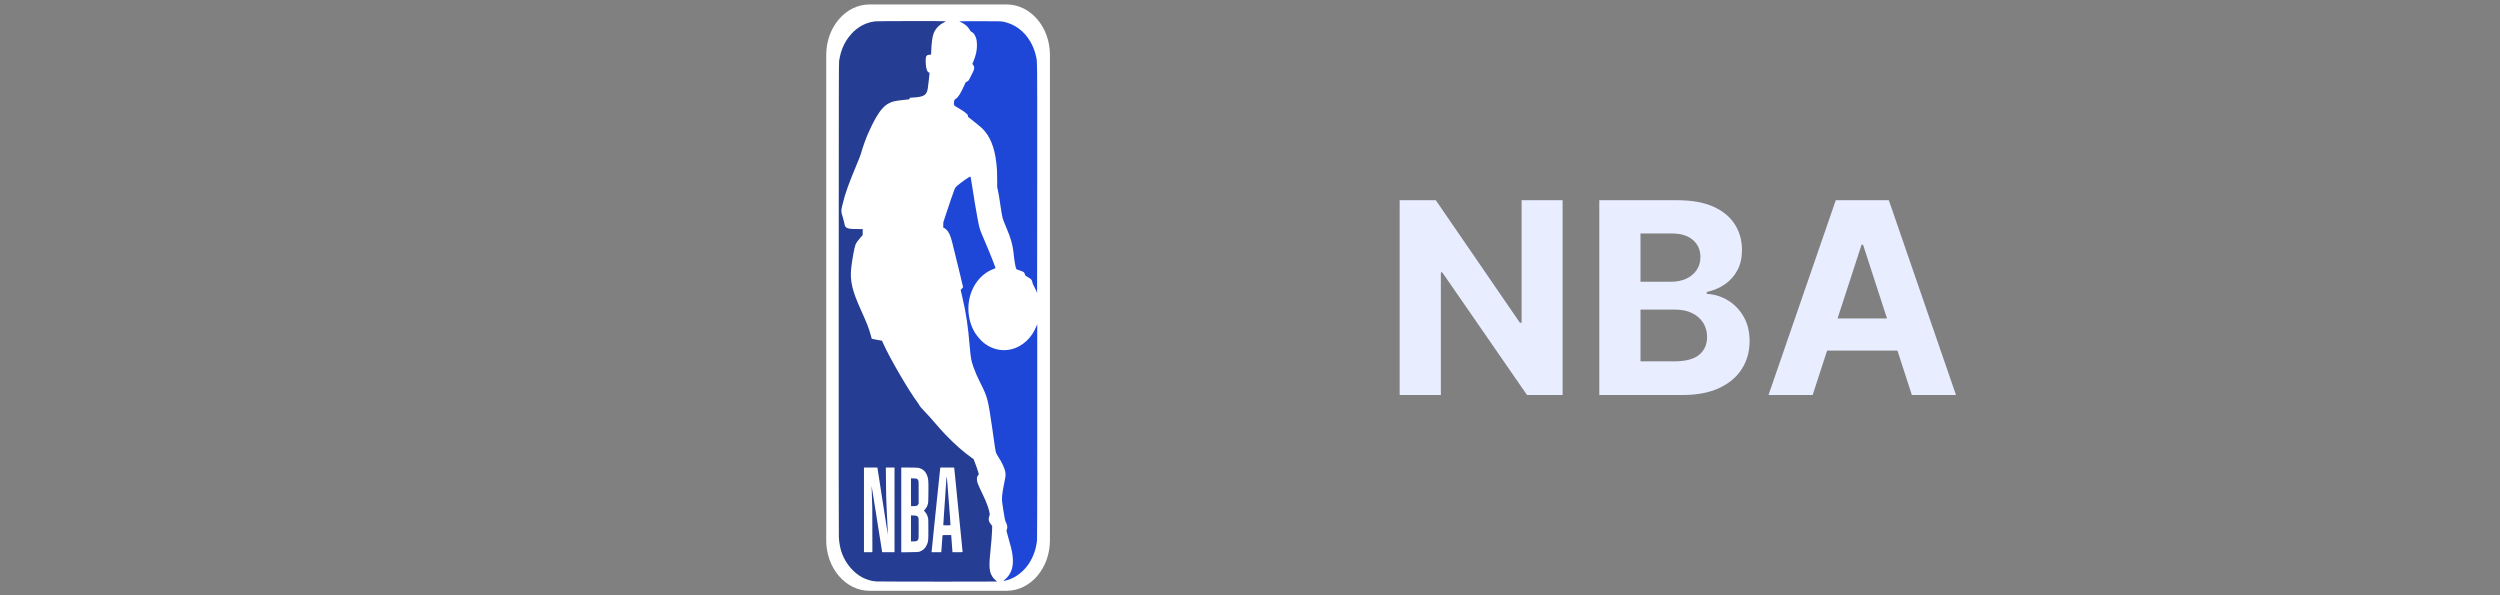 <svg width="168" height="40" viewBox="0 0 168 40" fill="none" xmlns="http://www.w3.org/2000/svg">
<rect x="0" y="0" width="168" height="40" fill="#808080" stroke="none"/>
<path fill-rule="evenodd" clip-rule="evenodd" d="M70.555 3.688C70.555 1.818 69.251 0.299 67.644 0.299H58.435C56.828 0.299 55.523 1.818 55.523 3.688V36.311C55.523 38.182 56.828 39.701 58.435 39.701H67.644C69.251 39.701 70.555 38.182 70.555 36.311V3.688Z" fill="white"/>
<path fill-rule="evenodd" clip-rule="evenodd" d="M65.4 1.423C64.909 1.423 64.549 1.426 64.527 1.429L64.473 1.438L64.591 1.497C64.746 1.574 64.918 1.694 65.009 1.788C65.05 1.83 65.115 1.921 65.156 1.99C65.211 2.087 65.24 2.121 65.277 2.137C65.397 2.185 65.487 2.295 65.567 2.494C65.628 2.647 65.65 2.795 65.651 3.048C65.651 3.398 65.582 3.714 65.418 4.113L65.343 4.295L65.397 4.367C65.511 4.518 65.488 4.657 65.283 5.037C65.235 5.127 65.18 5.234 65.162 5.276C65.107 5.4 65.056 5.458 64.972 5.491L64.897 5.521L64.798 5.741C64.558 6.275 64.377 6.56 64.223 6.642C64.194 6.658 64.163 6.682 64.154 6.695C64.126 6.736 64.104 6.845 64.104 6.932C64.105 7.086 64.114 7.096 64.37 7.242C64.631 7.391 64.829 7.525 64.955 7.64C65.035 7.712 65.042 7.723 65.042 7.784C65.042 7.837 65.049 7.854 65.081 7.877C65.193 7.958 65.286 8.03 65.376 8.107C65.431 8.155 65.562 8.26 65.666 8.341C65.909 8.529 66.039 8.651 66.19 8.834C66.664 9.407 66.924 10.246 66.996 11.429C67.004 11.561 67.011 11.871 67.011 12.118L67.011 12.567L67.06 12.794C67.11 13.027 67.161 13.337 67.238 13.87C67.291 14.238 67.342 14.526 67.382 14.675C67.397 14.736 67.487 14.968 67.581 15.19C67.799 15.707 67.872 15.903 67.959 16.204C68.028 16.447 68.086 16.741 68.108 16.971C68.164 17.551 68.246 18.012 68.307 18.089C68.316 18.101 68.396 18.133 68.486 18.16C68.575 18.187 68.687 18.231 68.736 18.257C68.819 18.302 68.826 18.312 68.87 18.418L68.917 18.53L69.079 18.626C69.169 18.678 69.26 18.741 69.283 18.766C69.335 18.823 69.374 18.913 69.386 19.003C69.391 19.042 69.415 19.108 69.439 19.148C69.536 19.311 69.679 19.622 69.692 19.698C69.694 19.709 69.698 16.259 69.7 12.031C69.704 3.582 69.709 4.181 69.618 3.77C69.543 3.429 69.415 3.099 69.243 2.804C68.825 2.082 68.186 1.611 67.415 1.456C67.288 1.43 67.131 1.427 65.927 1.424C65.742 1.423 65.564 1.423 65.4 1.423L65.4 1.423L65.4 1.423ZM65.196 11.875C65.126 11.875 64.621 12.227 64.325 12.483C64.211 12.582 64.194 12.604 64.147 12.713C64.076 12.881 63.805 13.671 63.521 14.538L63.392 14.934L63.387 15.12C63.382 15.291 63.383 15.305 63.408 15.306C63.448 15.306 63.568 15.393 63.64 15.474C63.782 15.634 63.87 15.835 63.984 16.27C64.075 16.614 64.293 17.502 64.476 18.274L64.662 19.056L64.721 19.301L64.638 19.394L64.555 19.486L64.588 19.627L64.662 19.94C64.926 21.063 65.048 21.879 65.17 23.33C65.228 24.022 65.271 24.262 65.409 24.65C65.543 25.025 65.688 25.358 65.871 25.712C66.131 26.215 66.279 26.574 66.362 26.906C66.444 27.236 66.549 27.857 66.671 28.723C66.83 29.859 66.886 30.239 66.91 30.346C66.933 30.445 66.957 30.494 67.07 30.674C67.264 30.98 67.309 31.061 67.405 31.272C67.561 31.616 67.6 31.823 67.558 32.08C67.546 32.157 67.51 32.343 67.478 32.492C67.328 33.206 67.3 33.547 67.364 33.88C67.372 33.921 67.404 34.137 67.436 34.361C67.5 34.811 67.541 35 67.596 35.094C67.644 35.176 67.691 35.344 67.691 35.432C67.691 35.471 67.678 35.535 67.663 35.575C67.647 35.614 67.635 35.658 67.635 35.672C67.635 35.686 67.698 35.92 67.776 36.193C67.853 36.467 67.933 36.757 67.953 36.839C68.109 37.486 68.106 38.012 67.943 38.389C67.831 38.648 67.693 38.822 67.442 39.02C67.419 39.038 67.425 39.04 67.486 39.032C67.58 39.018 67.755 38.967 67.907 38.907C68.302 38.752 68.697 38.45 68.996 38.075C69.378 37.595 69.627 36.957 69.688 36.299C69.698 36.189 69.703 33.886 69.703 28.959L69.703 21.779L69.658 21.895C69.6 22.043 69.461 22.314 69.383 22.433C69.157 22.776 68.847 23.069 68.51 23.255C67.717 23.695 66.795 23.603 66.076 23.012C65.904 22.87 65.643 22.566 65.52 22.365C65.021 21.543 64.936 20.478 65.298 19.564C65.571 18.875 66.116 18.314 66.728 18.092C66.81 18.062 66.882 18.032 66.889 18.025C66.905 18.009 66.872 17.911 66.684 17.433C66.535 17.052 66.339 16.579 66.016 15.824C65.84 15.41 65.814 15.32 65.709 14.777C65.609 14.258 65.444 13.267 65.297 12.311C65.227 11.858 65.231 11.874 65.197 11.874L65.197 11.874L65.196 11.875Z" fill="#1F47D7"/>
<path fill-rule="evenodd" clip-rule="evenodd" d="M61.258 1.416C60.109 1.417 58.938 1.423 58.842 1.433C58.2 1.5 57.649 1.79 57.196 2.298C56.758 2.789 56.504 3.354 56.39 4.088C56.368 4.235 56.366 5.246 56.361 20.014C56.358 30.727 56.361 35.88 56.371 36.087C56.411 36.92 56.662 37.582 57.157 38.158C57.625 38.702 58.212 39.017 58.863 39.072C59.056 39.088 66.998 39.093 66.998 39.077C66.997 39.07 66.959 39.035 66.911 38.998C66.733 38.861 66.59 38.634 66.537 38.403C66.474 38.122 66.477 37.804 66.552 37.085C66.618 36.456 66.657 35.956 66.667 35.649L66.676 35.347L66.6 35.25C66.437 35.045 66.405 34.894 66.479 34.69C66.499 34.633 66.516 34.569 66.516 34.548C66.516 34.487 66.441 34.204 66.37 34.001C66.288 33.763 66.166 33.48 65.976 33.09C65.704 32.531 65.649 32.38 65.648 32.194C65.647 32.078 65.666 32.019 65.737 31.925L65.779 31.869L65.738 31.731C65.685 31.548 65.629 31.388 65.517 31.093L65.424 30.849L65.295 30.76C64.776 30.401 64.145 29.845 63.527 29.2C63.344 29.009 63.018 28.643 62.748 28.326C62.58 28.129 62.322 27.844 62.174 27.692C61.91 27.422 61.81 27.303 61.766 27.204C61.753 27.177 61.707 27.107 61.662 27.048C61.087 26.289 59.792 24.067 59.36 23.096C59.312 22.988 59.272 22.897 59.27 22.895C59.268 22.893 59.115 22.866 58.93 22.835C58.744 22.803 58.588 22.772 58.582 22.765C58.576 22.757 58.548 22.659 58.52 22.547C58.407 22.107 58.264 21.737 57.853 20.829C57.267 19.535 57.114 18.882 57.2 18.033C57.256 17.489 57.411 16.634 57.49 16.44C57.537 16.323 57.647 16.166 57.816 15.973L57.973 15.793V15.392L57.593 15.392C57.092 15.391 56.948 15.366 56.842 15.261C56.779 15.198 56.767 15.164 56.711 14.877C56.694 14.793 56.658 14.659 56.631 14.58C56.52 14.263 56.514 14.14 56.59 13.858C56.617 13.759 56.649 13.631 56.662 13.573C56.776 13.052 57.063 12.261 57.618 10.941C57.714 10.714 57.813 10.458 57.839 10.371C58.008 9.801 58.169 9.348 58.337 8.97C58.707 8.132 58.992 7.632 59.285 7.303C59.435 7.134 59.547 7.043 59.721 6.948C59.955 6.82 60.13 6.779 60.7 6.718L61.082 6.677L61.125 6.621L61.168 6.565L61.352 6.554C61.962 6.52 62.182 6.431 62.286 6.174C62.338 6.047 62.36 5.91 62.415 5.393C62.442 5.133 62.466 4.909 62.468 4.895C62.47 4.88 62.462 4.873 62.447 4.875C62.317 4.901 62.208 4.565 62.204 4.128C62.201 3.775 62.245 3.695 62.455 3.677L62.57 3.666L62.573 3.543C62.58 3.273 62.609 2.882 62.635 2.702C62.695 2.29 62.775 2.088 62.966 1.868C63.105 1.708 63.245 1.602 63.45 1.5C63.522 1.464 63.562 1.436 63.551 1.429C63.537 1.419 62.408 1.414 61.258 1.415L61.258 1.416L61.258 1.416ZM58.058 31.42H58.961L58.984 31.564C58.996 31.644 59.038 31.916 59.078 32.17C59.118 32.424 59.175 32.795 59.206 32.995C59.237 33.195 59.319 33.725 59.389 34.174C59.459 34.623 59.55 35.204 59.59 35.465C59.63 35.726 59.666 35.937 59.669 35.933C59.673 35.928 59.652 35.495 59.623 35.007C59.613 34.829 59.604 34.646 59.595 34.438C59.59 34.334 59.584 34.204 59.581 34.15C59.578 34.095 59.571 33.913 59.566 33.745C59.562 33.578 59.555 33.403 59.552 33.358C59.548 33.312 59.542 32.858 59.537 32.347L59.528 31.42H60.112V37.11H59.283L59.214 36.677C59.176 36.439 59.099 35.951 59.041 35.593C58.984 35.234 58.895 34.674 58.844 34.347C58.71 33.496 58.642 33.072 58.603 32.846L58.568 32.648L58.575 32.805C58.579 32.891 58.588 33.181 58.596 33.449C58.604 33.716 58.613 34.024 58.617 34.133C58.622 34.275 58.628 36.73 58.625 37.081C58.624 37.108 58.601 37.11 58.341 37.11H58.058V31.42L58.058 31.42ZM60.565 31.42L61.086 31.42C61.372 31.42 61.648 31.427 61.699 31.437C62.005 31.492 62.222 31.691 62.321 32.007C62.389 32.224 62.396 32.334 62.39 33.069C62.385 33.638 62.38 33.752 62.36 33.836C62.319 34.001 62.266 34.111 62.175 34.216L62.088 34.315L62.167 34.406C62.259 34.511 62.311 34.613 62.355 34.775C62.385 34.888 62.386 34.914 62.386 35.585C62.386 36.359 62.385 36.373 62.282 36.616C62.188 36.841 62.023 36.993 61.79 37.072C61.719 37.096 61.619 37.101 61.136 37.107L60.565 37.115V31.42V31.42ZM63.188 31.42H64.119L64.127 31.482C64.132 31.516 64.171 31.9 64.214 32.335C64.257 32.771 64.346 33.665 64.412 34.323C64.665 36.85 64.688 37.084 64.688 37.097C64.688 37.104 64.535 37.11 64.349 37.11H64.009L64.002 37.057C63.998 37.027 63.982 36.81 63.966 36.574C63.95 36.338 63.934 36.103 63.929 36.05L63.92 35.956H63.632C63.343 35.956 63.343 35.956 63.336 35.993C63.333 36.013 63.316 36.23 63.3 36.475C63.283 36.72 63.266 36.963 63.261 37.015L63.253 37.11H62.605V37.061C62.605 37.02 62.702 36.064 62.797 35.172C62.808 35.063 62.891 34.262 62.981 33.391C63.166 31.588 63.171 31.546 63.181 31.473L63.188 31.42V31.42V31.42ZM63.613 32.059L63.606 32.064C63.603 32.068 63.597 32.138 63.592 32.22C63.587 32.301 63.58 32.416 63.576 32.475C63.572 32.535 63.549 32.88 63.526 33.242C63.503 33.605 63.461 34.209 63.433 34.583C63.405 34.957 63.385 35.273 63.389 35.284C63.394 35.299 63.458 35.304 63.63 35.304C63.759 35.304 63.868 35.3 63.872 35.294C63.877 35.289 63.862 35.037 63.839 34.734C63.653 32.301 63.634 32.058 63.613 32.058L63.613 32.059ZM61.217 32.143V33.073C61.217 33.585 61.22 34.007 61.223 34.01C61.226 34.014 61.307 34.015 61.404 34.012C61.605 34.005 61.654 33.986 61.702 33.896L61.734 33.837V33.086C61.734 32.365 61.733 32.333 61.706 32.279C61.65 32.168 61.619 32.155 61.407 32.149L61.217 32.142L61.217 32.143H61.217ZM61.217 34.632V36.384H61.384C61.586 36.384 61.657 36.353 61.705 36.244C61.733 36.181 61.734 36.152 61.734 35.502C61.734 34.852 61.733 34.823 61.706 34.768C61.659 34.674 61.592 34.646 61.391 34.639L61.217 34.634V34.632V34.632Z" fill="#253D92"/>
<path d="M105.007 13.454V26.545H102.616L96.921 18.306H96.825V26.545H94.057V13.454H96.486L102.137 21.687H102.252V13.454H105.007Z" fill="#E8EDFF"/>
<path d="M107.473 26.545V13.454H112.715C113.678 13.454 114.481 13.597 115.125 13.882C115.768 14.168 116.252 14.564 116.576 15.071C116.9 15.574 117.062 16.154 117.062 16.81C117.062 17.321 116.959 17.771 116.755 18.159C116.55 18.542 116.269 18.858 115.911 19.105C115.557 19.348 115.152 19.52 114.696 19.622V19.75C115.195 19.772 115.662 19.912 116.096 20.172C116.535 20.432 116.891 20.796 117.164 21.265C117.437 21.73 117.573 22.284 117.573 22.927C117.573 23.622 117.4 24.242 117.055 24.787C116.714 25.328 116.209 25.757 115.54 26.072C114.871 26.387 114.047 26.545 113.066 26.545H107.473ZM110.241 24.282H112.498C113.269 24.282 113.831 24.135 114.185 23.841C114.539 23.543 114.716 23.147 114.716 22.652C114.716 22.29 114.628 21.97 114.454 21.693C114.279 21.416 114.03 21.199 113.706 21.041C113.386 20.884 113.005 20.805 112.562 20.805H110.241V24.282ZM110.241 18.932H112.293C112.672 18.932 113.009 18.866 113.303 18.734C113.601 18.598 113.836 18.406 114.006 18.159C114.181 17.912 114.268 17.615 114.268 17.27C114.268 16.797 114.1 16.416 113.763 16.126C113.431 15.836 112.958 15.691 112.344 15.691H110.241V18.932Z" fill="#E8EDFF"/>
<path d="M121.81 26.545H118.844L123.364 13.454H126.93L131.443 26.545H128.477L125.198 16.446H125.096L121.81 26.545ZM121.625 21.399H128.631V23.56H121.625V21.399Z" fill="#E8EDFF"/>
</svg>
